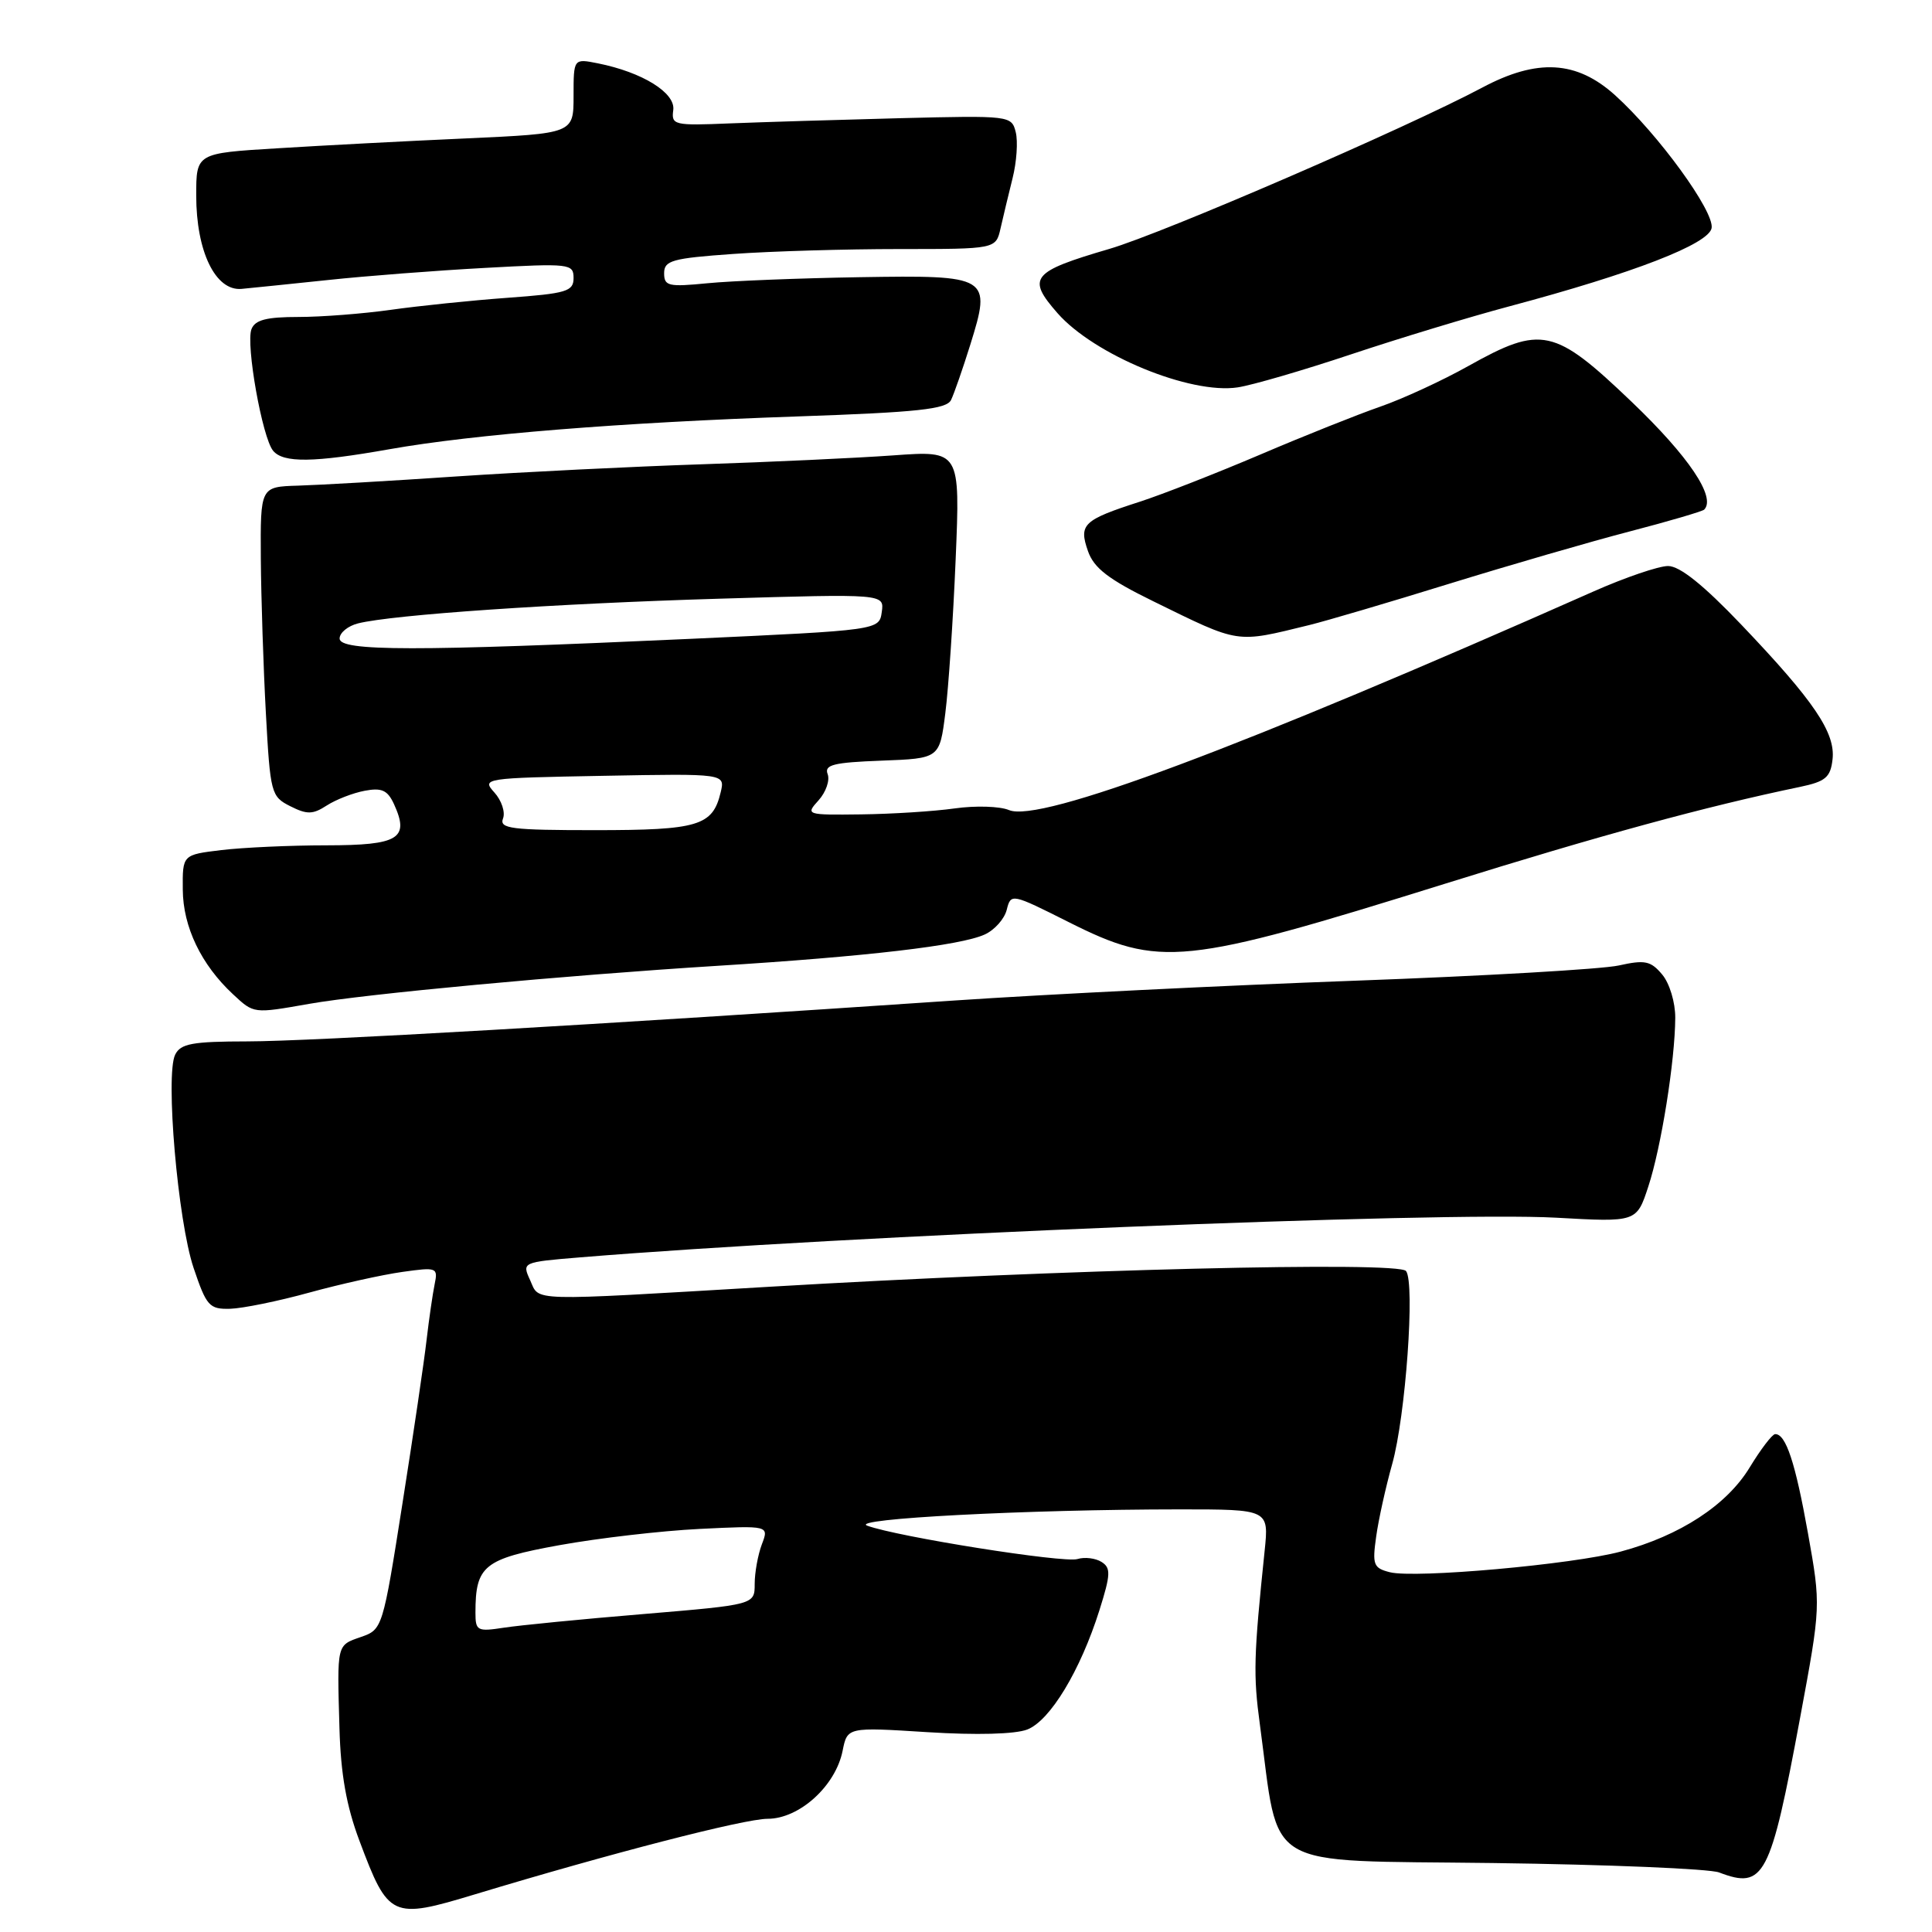 <?xml version="1.0" encoding="UTF-8" standalone="no"?>
<!DOCTYPE svg PUBLIC "-//W3C//DTD SVG 1.1//EN" "http://www.w3.org/Graphics/SVG/1.1/DTD/svg11.dtd" >
<svg xmlns="http://www.w3.org/2000/svg" xmlns:xlink="http://www.w3.org/1999/xlink" version="1.1" viewBox="0 0 256 256">
 <g >
 <path fill="currentColor"
d=" M 62.93 251.01 C 80.88 245.58 98.63 241.00 101.71 241.00 C 105.92 241.00 110.72 236.65 111.65 231.99 C 112.28 228.85 112.28 228.85 122.89 229.52 C 129.39 229.93 134.52 229.79 136.12 229.17 C 139.15 227.99 143.15 221.37 145.68 213.36 C 147.18 208.60 147.21 207.75 145.95 206.96 C 145.15 206.46 143.72 206.29 142.77 206.58 C 140.98 207.14 118.89 203.63 114.91 202.16 C 112.43 201.24 136.11 200.01 156.32 200.00 C 168.14 200.00 168.14 200.00 167.57 205.50 C 166.12 219.46 166.05 221.93 166.94 228.50 C 169.60 248.13 166.79 246.46 197.78 246.86 C 213.00 247.06 226.51 247.62 227.79 248.11 C 233.75 250.38 234.59 248.78 238.52 227.63 C 241.28 212.77 241.28 212.77 239.57 203.19 C 237.89 193.78 236.63 189.97 235.21 190.03 C 234.82 190.05 233.31 192.03 231.85 194.43 C 228.82 199.43 222.62 203.48 214.76 205.59 C 208.41 207.30 187.52 209.17 184.17 208.33 C 181.99 207.78 181.82 207.34 182.35 203.61 C 182.66 201.35 183.62 197.03 184.47 194.00 C 186.25 187.68 187.52 170.03 186.31 168.42 C 185.33 167.11 140.67 168.21 102.00 170.50 C 69.49 172.42 71.54 172.47 70.24 169.62 C 69.16 167.26 69.19 167.24 76.83 166.61 C 112.01 163.72 190.92 160.51 206.18 161.35 C 216.86 161.95 216.86 161.95 218.41 157.22 C 220.12 152.03 221.95 140.56 221.98 134.86 C 221.99 132.83 221.23 130.30 220.25 129.13 C 218.73 127.32 217.97 127.16 214.50 127.93 C 212.30 128.42 196.55 129.33 179.50 129.95 C 162.45 130.57 138.60 131.75 126.50 132.57 C 79.54 135.76 41.13 137.98 32.79 137.99 C 25.49 138.00 23.93 138.28 23.21 139.75 C 21.89 142.42 23.56 161.79 25.65 168.00 C 27.36 173.07 27.73 173.49 30.50 173.42 C 32.15 173.37 36.88 172.41 41.00 171.27 C 45.12 170.14 50.65 168.91 53.29 168.54 C 57.90 167.89 58.05 167.95 57.59 170.18 C 57.33 171.46 56.85 174.75 56.53 177.50 C 56.22 180.25 54.78 190.02 53.33 199.20 C 50.73 215.74 50.67 215.92 47.85 216.90 C 44.59 218.04 44.66 217.72 44.98 229.00 C 45.15 235.09 45.90 239.32 47.63 243.92 C 51.47 254.16 51.89 254.35 62.93 251.01 Z  M 40.94 133.02 C 48.41 131.70 74.73 129.25 95.00 127.98 C 114.88 126.74 127.27 125.29 130.47 123.83 C 131.78 123.24 133.10 121.76 133.40 120.54 C 133.95 118.36 134.04 118.38 141.58 122.17 C 153.70 128.26 156.70 127.95 191.50 117.09 C 211.96 110.70 226.04 106.86 238.50 104.27 C 241.89 103.56 242.55 103.01 242.82 100.63 C 243.23 97.10 240.38 92.89 230.71 82.75 C 225.71 77.51 222.58 75.00 221.03 75.00 C 219.78 75.00 215.32 76.52 211.13 78.38 C 164.23 99.17 137.77 109.06 133.70 107.34 C 132.49 106.83 129.25 106.73 126.50 107.12 C 123.75 107.51 118.17 107.86 114.10 107.91 C 106.80 108.00 106.72 107.97 108.47 106.04 C 109.44 104.96 109.98 103.40 109.67 102.58 C 109.19 101.34 110.44 101.03 116.80 100.79 C 124.50 100.50 124.50 100.50 125.26 94.50 C 125.68 91.20 126.30 82.02 126.63 74.10 C 127.23 59.70 127.23 59.70 118.37 60.34 C 113.49 60.69 102.08 61.22 93.00 61.52 C 83.92 61.82 69.30 62.54 60.49 63.13 C 51.69 63.73 42.24 64.27 39.49 64.35 C 34.50 64.50 34.50 64.50 34.56 74.00 C 34.60 79.22 34.90 88.45 35.23 94.50 C 35.81 105.12 35.92 105.55 38.47 106.83 C 40.69 107.95 41.45 107.93 43.30 106.73 C 44.51 105.95 46.77 105.07 48.33 104.78 C 50.59 104.35 51.36 104.71 52.21 106.56 C 54.29 111.12 52.85 112.00 43.28 112.01 C 38.45 112.01 32.18 112.30 29.34 112.64 C 24.18 113.26 24.18 113.26 24.22 117.88 C 24.25 122.81 26.66 127.83 30.88 131.75 C 33.65 134.33 33.55 134.32 40.94 133.02 Z  M 173.50 82.82 C 175.70 82.28 184.03 79.83 192.00 77.36 C 199.97 74.90 210.75 71.77 215.94 70.42 C 221.13 69.07 225.57 67.76 225.81 67.53 C 227.42 65.91 223.78 60.49 216.21 53.25 C 205.95 43.44 204.27 43.07 194.56 48.50 C 191.12 50.43 185.87 52.85 182.90 53.88 C 179.93 54.91 172.78 57.76 167.00 60.23 C 161.22 62.69 154.03 65.51 151.00 66.49 C 143.53 68.90 142.92 69.48 144.16 73.02 C 144.95 75.28 146.87 76.76 152.83 79.68 C 164.38 85.34 163.65 85.23 173.50 82.82 Z  M 51.63 59.52 C 62.76 57.55 82.29 55.98 105.67 55.18 C 121.64 54.63 125.42 54.22 126.02 53.00 C 126.42 52.17 127.57 48.87 128.57 45.67 C 131.39 36.60 131.14 36.45 113.87 36.73 C 105.97 36.86 96.91 37.22 93.75 37.53 C 88.57 38.04 88.00 37.91 88.00 36.20 C 88.00 34.52 89.06 34.22 97.15 33.65 C 102.19 33.29 112.08 33.00 119.13 33.00 C 131.96 33.00 131.96 33.00 132.58 30.25 C 132.92 28.74 133.64 25.75 134.17 23.62 C 134.71 21.48 134.90 18.73 134.59 17.51 C 134.04 15.32 133.83 15.30 119.27 15.66 C 111.15 15.87 101.00 16.18 96.71 16.35 C 89.31 16.66 88.94 16.57 89.21 14.59 C 89.53 12.30 85.12 9.57 79.21 8.39 C 76.00 7.75 76.00 7.75 76.00 12.72 C 76.00 17.69 76.00 17.69 61.75 18.34 C 53.91 18.69 42.66 19.28 36.75 19.65 C 26.00 20.30 26.00 20.30 26.00 25.90 C 26.00 33.33 28.55 38.58 32.00 38.28 C 33.38 38.15 38.55 37.62 43.50 37.10 C 48.45 36.57 57.79 35.85 64.25 35.50 C 75.51 34.88 76.00 34.94 76.00 36.84 C 76.00 38.61 75.09 38.89 67.25 39.46 C 62.44 39.81 55.49 40.53 51.81 41.05 C 48.13 41.57 42.60 42.00 39.53 42.00 C 35.30 42.00 33.79 42.39 33.32 43.62 C 32.55 45.62 34.75 58.00 36.19 59.73 C 37.55 61.36 41.53 61.31 51.63 59.52 Z  M 179.00 46.96 C 185.32 44.85 194.78 41.98 200.00 40.59 C 216.46 36.20 226.46 32.32 226.80 30.21 C 227.15 27.99 219.74 17.80 214.01 12.62 C 208.91 8.02 203.70 7.72 196.40 11.61 C 186.30 16.98 154.22 30.86 147.00 32.98 C 136.66 36.01 136.02 36.81 140.13 41.50 C 145.00 47.04 157.72 52.28 164.00 51.33 C 165.93 51.04 172.68 49.07 179.00 46.96 Z  M 63.00 213.69 C 63.00 207.45 64.11 206.56 74.14 204.74 C 79.29 203.81 87.64 202.84 92.70 202.59 C 101.90 202.14 101.90 202.14 100.95 204.63 C 100.43 206.01 100.00 208.37 100.00 209.88 C 100.00 212.63 100.00 212.63 85.25 213.87 C 77.14 214.54 68.81 215.36 66.75 215.68 C 63.24 216.22 63.00 216.09 63.00 213.69 Z  M 66.65 108.46 C 66.98 107.62 66.46 106.06 65.51 105.01 C 63.81 103.13 64.09 103.09 79.94 102.80 C 96.09 102.50 96.09 102.50 95.49 105.00 C 94.43 109.43 92.54 110.00 78.84 110.00 C 67.76 110.00 66.14 109.80 66.65 108.46 Z  M 45.00 84.61 C 45.00 83.84 46.10 82.94 47.45 82.60 C 52.06 81.45 73.49 79.98 95.34 79.33 C 117.18 78.68 117.18 78.68 116.84 81.09 C 116.50 83.50 116.50 83.50 91.50 84.65 C 54.96 86.32 45.00 86.31 45.00 84.61 Z "/>
</g>
</svg>